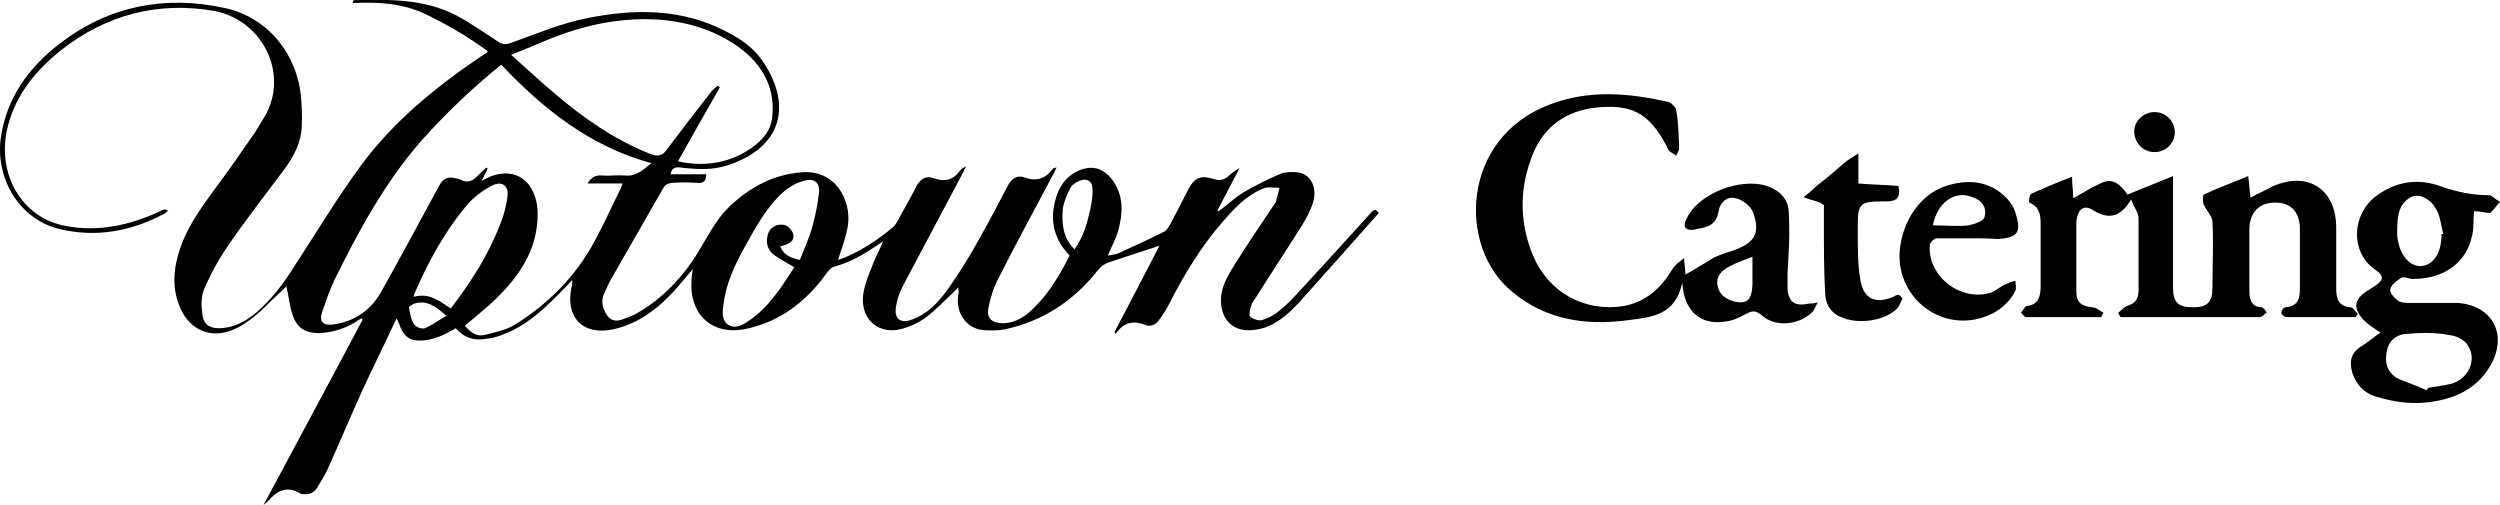 <?xml version="1.0" encoding="utf-8"?>
<!-- Generator: Adobe Illustrator 21.0.2, SVG Export Plug-In . SVG Version: 6.00 Build 0)  -->
<svg version="1.1" id="Layer_1" xmlns="http://www.w3.org/2000/svg" xmlns:xlink="http://www.w3.org/1999/xlink" x="0px" y="0px"
	 viewBox="0 0 406 82" style="enable-background:new 0 0 406 82;" xml:space="preserve">
<path class="st0" d="M27.3,34.2c-0.3,0.3-0.5,0.5-0.8,0.6c-5.3,2.8-11,3.8-16.8,2.4c-6.4-1.5-10.4-8-9.6-14.6C1,15.9,4.7,10.9,9.8,7
	c8-6.1,17.1-7.8,26.7-5.7c7,1.5,11.8,7.5,12.4,14.6c0.1,1.5,0.2,3.1,0.1,4.7c-0.1,2.5-1.2,4.6-2.6,6.6c-3.2,4.3-6.5,8.5-9.5,12.9
	c-1.5,2.2-2.8,4.6-3.8,7c-0.5,1.2-0.4,2.8-0.2,4.2s1.2,2,2.6,2c2.4,0,4.4-1.1,6.2-2.6c2.4-2.1,4.3-4.6,6-7.3
	c3.6-5.5,7-11.2,10.9-16.5c5.3-7.2,12.2-12.8,19.6-17.8c0.3-0.2,0.5-0.3,0.8-0.5c0.1,0,0.1-0.1,0.2-0.3c-3.3-2.4-6.7-4.4-10.3-6.1
	c-3.7-1.7-7.6-1.9-11.6-1.7c0-0.1,0-0.2,0-0.3C57.4,0.1,57.5,0,57.5,0c5.7-0.1,11.4-0.2,16.6,2.5c2.3,1.2,4.5,2.8,6.7,4.2
	C81.5,7.2,82,7.3,82.9,7c4.2-1.5,8.4-3.3,12.7-4.1c7.6-1.5,15.2-1.5,22.3,2.2c2.2,1.1,4.3,2.5,5.8,4.6c4.6,6.5,4.1,13.9-5.4,17.1
	c-2.6,0.9-5.2,0.7-7.8,0.4c-0.9-0.1-1.4,0.1-1.6,1.1c1.9,0,3.9,0,5.8,0c0,1.1-0.5,1.5-1.4,1.4c-1.4-0.1-2.8-0.1-4.2,0
	c-0.4,0-1.1,0.3-1.3,0.7c-2.9,5-5.7,10-8.6,15c-0.4,0.7-0.7,1.5-1.1,2.3c-0.5,1.1-0.3,2.2,0.3,3.2c0.6,1.1,1.5,1.4,2.6,1
	c0.8-0.3,1.7-0.6,2.4-1c4.2-2.4,7.5-5.9,10-10c1.6-2.6,2.9-5.3,5.1-7.4c3.3-3.1,7-5.1,11.5-5.5c5.7-0.6,8.3,4.6,7.7,8.6
	c-0.3,1.9-1,3.7-1.6,5.6c0.3-0.1,0.6-0.2,0.9-0.3c2.9-1.2,5.5-2.9,7.9-4.9c0.6-0.5,1-1.3,1.4-2.1c0.9-1.6,1.8-3.2,2.6-4.8
	c0.6-1,1.5-1.6,2.6-1.2c1.9,0.7,3.3,0.4,4.5-1.3c0.1-0.2,0.4-0.3,0.9-0.6c-0.3,0.6-0.5,1-0.7,1.4c-3.2,6-6.3,11.9-9.5,17.9
	c-0.6,1.1-1,2.3-1.2,3.5c-0.3,2,0.7,2.8,2.6,2.1c2.5-0.9,4.3-2.8,5.8-4.9c1.8-2.5,3.4-5.1,4.9-7.8c1.7-3,3.3-6,4.9-9.1
	c0.6-1.1,1.5-1.7,2.6-1.3c1.9,0.7,3.4,0.3,4.6-1.3c0.1-0.2,0.3-0.2,0.7-0.3c-0.2,0.3-0.3,0.7-0.5,1c-3,5.7-6.1,11.3-9,17.1
	c-0.8,1.5-1.3,3.2-1.6,4.8c-0.3,1.7,0.7,2.4,2.5,2.4c2-0.1,3.5-1.1,4.8-2.4c2.5-2.4,4.3-5.4,5.9-8.6c-2.4-2.5-3.2-5.4-2.4-8.7
	c0.6-2.5,1.9-4.4,4.4-5.3c1.9-0.6,3.4-0.1,4.7,1.4c2.2,2.7,2,5.8,1.1,8.9c-0.4,1.2-1,2.3-1.6,3.7c0.7-0.1,1.3-0.2,1.8-0.4
	c2.4-1.1,4.8-2.2,7.2-3.4c0.5-0.2,0.8-0.7,1.1-1.2c1-1.9,2-3.8,2.9-5.6c1.1-2.1,2-2.5,4.3-1.8c0.9,0.3,1.6,0.1,2.3-0.5
	c0.5-0.5,1.1-0.9,1.8-1.3c-1.2,2.3-2.4,4.6-3.6,6.9c0.1,0,0.1,0.1,0.2,0.1c1.4-1,2.6-2.2,4.1-3.1c1.9-1.1,3.9-2.1,6-3
	c0.8-0.3,1.9-0.3,2.8-0.2c2.1,0.3,3.2,2.5,2.4,5c-0.4,1.2-1,2.4-1.7,3.5c-2.5,4-5.1,7.9-7.6,11.9c-0.3,0.4-0.6,0.8-0.7,1.2
	c-0.2,0.6-0.4,1.5-0.2,1.8c0.4,0.4,1.3,0.7,1.9,0.6c1-0.3,2-0.8,2.8-1.5c1.3-1,2.4-2.2,3.5-3.4c3.8-4.1,7.6-8.3,11.4-12.5
	c0.4-0.4,0.7-0.9,1.3,0c-2.4,2.7-4.7,5.3-7.1,8c-2,2.2-3.9,4.4-5.9,6.6c-1.9,2-3.9,3.8-6.7,4.3c-4.9,0.9-6.4-2.9-5.8-6
	c0.3-1.5,1.1-2.9,1.9-4.2c2.1-3.4,4.3-6.6,6.5-9.9c0.1-0.2,0.3-0.4,0.4-0.6c0.2-0.8,0.4-1.5,0.6-2.3c-0.9,0-1.9-0.2-2.6,0.1
	c-2.8,1.1-4.8,3.3-6.7,5.5c-3.5,4-6.2,8.5-8.6,13.2c-0.5,1-1.1,1.9-1.7,2.7c-0.5,0.7-1.3,1.1-2.1,0.8c-2-0.8-3.6-0.5-4.9,1.4
	c-0.1-0.1-0.2-0.2-0.2-0.3c2.5-4.7,4.9-9.4,7.3-14c-2.5,0.8-5.1,1.7-7.6,2.5c-1.1,0.3-1.8,0.7-2.5,1.6c-3.9,4.9-8.9,8.2-15.1,9.5
	c-1.1,0.2-2.3,0.2-3.5,0.1c-2.7-0.3-4.4-2.8-4-5.6c0.1-0.4,0.1-0.8,0-1.3c-0.3,0.3-0.6,0.6-0.9,0.9c-1.5,1.4-2.8,2.8-4.4,4
	c-1.1,0.8-2.4,1.4-3.8,1.8c-3.9,1.1-6.9-1.7-6.3-5.7c0.3-1.9,1.1-3.6,1.8-5.4c0.4-1,1-2,1.4-3.1c-0.3,0.2-0.6,0.4-0.9,0.6
	c-2.2,1.5-4.4,2.8-7,3.5c-0.5,0.1-0.9,0.6-1.2,1c-3.3,4.6-7.5,7.9-13.1,9.1c-5.5,1.2-9.3-2.3-8.9-7.9c0-0.5,0.1-1,0.2-1.8
	c-1.1,1.3-1.9,2.3-2.8,3.3c-2.8,3.1-6,5.6-10.2,6.5c-4.8,1-7.7-1.9-6.7-6.8c0.1-0.4,0.2-0.7,0.1-1.2c-0.8,0.9-1.6,1.7-2.5,2.6
	c-2.5,2.5-5.1,4.8-8.4,6.1c-0.9,0.4-1.9,0.7-2.9,0.8c-2,0.4-3.7-0.1-5.1-1.7c-0.9,0.5-1.7,1-2.5,1.3c-1,0.4-2.1,0.7-3.1,0.7
	c-1.8,0.1-2.7-0.6-3.4-2.2c-0.1-0.4-0.3-0.7-0.6-1.4c-1.9,4.1-3.8,7.9-5.6,11.8c-1.9,4.2-3.7,8.5-5.6,12.7c-0.5,1.1-1.1,2-1.7,3
	s-1.5,1.2-2.6,1c-0.1,0-0.2,0-0.2-0.1c-2.2-1.3-3.8-0.3-5.2,1.3c-0.2,0.2-0.3,0.3-0.7,0.6c5.4-10.1,10.8-20.1,16.1-30.1
	c-0.1-0.1-0.1-0.1-0.2-0.2c-0.3,0.2-0.6,0.3-0.8,0.5C56,53.4,54,54,51.8,54.1c-2.3,0-3.6-0.9-4.3-3c-0.5-1.5-0.6-3-1-4.6
	c-0.2,0.2-0.4,0.4-0.6,0.6c-2,1.8-3.8,3.9-6.1,5.4c-5.2,3.5-10.1,1.2-11.3-5c-0.5-2.8,0.1-5.5,1.1-8.1c1.3-3.3,3.4-6.1,5.5-9
	c2.1-2.8,4.1-5.7,6.1-8.6c0.5-0.7,0.9-1.4,1.3-2.1c4.8-7,0.5-16.3-7.6-17.9C26,0.2,17.3,2.2,9.6,8.4c-3.9,3.2-7,7-8.3,12
	c-2,7.6,2.1,15,9.4,16.3c5.2,1,10.3-0.1,15.1-2.3c0.3-0.2,0.6-0.3,1-0.4C26.9,34,27,34.1,27.3,34.2z M81.4,10.5
	c-4.8,3.9-9.1,8-13.1,12.5c-5.9,6.8-10.1,14.6-14,22.5c-0.8,1.7-1.4,3.5-2,5.2c-0.5,1.6,0.2,2.2,1.8,2c3.5-0.5,6.1-2.3,7.8-5.3
	c3.2-5.7,6.3-11.5,9.4-17.2c0.7-1.3,1.5-1.6,2.9-1.2c0.3,0.1,0.6,0.1,0.9,0.3c0.9,0.4,1.6,0.1,2.3-0.6c0.5-0.5,1.1-1,1.6-1.5
	c0.1,0.1,0.1,0.1,0.2,0.2c-0.3,0.6-0.6,1.2-1,2c4.1-2.5,7.9-1.1,8.9,3.3c0.4,1.8,0.2,3.8-0.2,5.7c-1.1,4.6-4.1,8.1-7.5,11.2
	c-1.3,1.1-2.6,2.2-3.9,3.3c0.9,1.1,1.9,1.8,3.2,1.5c1.6-0.4,3.4-0.8,4.8-1.6c5.5-3.4,10-7.9,13.1-13.7c1.4-2.6,2.7-5.4,4-8.1
	c0.2-0.3,0.3-0.7,0.5-1.2c-2,0-3.8,0-5.7,0c0.6-0.9,1.2-1.4,2.3-1.3c1.3,0.1,2.6-0.1,3.8,0c1.8,0.2,2.9-0.9,4.3-2
	C95.9,23.8,88.3,17.8,81.4,10.5z M116.6,13.9c0.1,0.1,0.2,0.2,0.3,0.3c-2.3,4-4.5,7.9-6.8,12c4.6,1,8.8,0.2,12.4-2.5
	c1.5-1.2,2.7-2.6,2.9-4.6c0.5-4.4-1.2-8-4.6-10.8c-4-3.2-8.7-4.7-13.7-5.1c-5.9-0.4-11.5,0.7-17,2.8c-2.3,0.9-4.5,1.9-7.1,2.9
	c2.5,2.2,4.7,4.3,7.1,6.3c4.7,4,9.7,7.5,15.5,9.8c1.1,0.4,1.9,0.4,2.6-0.6c2.4-3.2,4.8-6.3,7.3-9.5
	C115.8,14.5,116.2,14.2,116.6,13.9z M129.9,42.2c0.7-1.8,1.5-3.5,2-5.3s0.9-3.7,1.1-5.6c0.2-1.5-0.7-2.4-2.2-2
	c-1.3,0.3-2.6,1-3.6,1.9c-2.7,2.4-4.4,5.6-6.2,8.8c-1.6,2.9-3.1,6-3.5,9.4c-0.2,1.2-0.3,2.6,0.7,3.3c1.2,0.8,2.4,0.1,3.4-0.6
	c3.3-2.2,5.3-5.5,7.4-8.7c-1.2-0.7-2.3-1.3-3.3-2c-1.2-0.9-1.4-2.3-0.9-3.6c0.4-1,1.6-1.6,2.8-1.2c0.5,0.2,1.1,0.9,1.2,1.4
	c0.3,1.2-0.7,1.6-1.7,1.9c-0.1,0-0.2,0.1-0.4,0.1C127.2,41.3,128.3,41.9,129.9,42.2z M73.2,50.1c3.3-4.3,6.1-8.7,8-13.6
	c0.6-1.4,1-3,1.2-4.5c0.3-1.7-0.8-2.7-2.4-1.9c-1.4,0.7-2.8,1.7-3.9,2.9c-3.8,4.4-6.5,9.4-8.8,14.7c-0.1,0.1-0.1,0.3-0.1,0.5
	C69.7,47.5,71.4,48.9,73.2,50.1z M174.5,40.5c1.5-2.1,2.1-4.4,2.6-6.7c0.2-1,0.4-2.1,0.3-3.2c0-1.1-0.8-1.7-1.9-1.3
	c-0.6,0.2-1.3,0.6-1.6,1.1c-0.6,1.1-1.1,2.3-1.3,3.5C172.4,36.3,172.6,38.6,174.5,40.5z M72.5,51.3c-1.8-1.6-3.2-2.6-5.2-2
	c-0.3,0.1-0.9,0.5-0.9,0.6c0.2,0.9,0.3,1.9,0.8,2.7c0.3,0.5,1.3,0.9,1.8,0.7C70.2,52.8,71.2,52,72.5,51.3z"/>
<path class="st0" d="M336.5,28.7c0,1.4,0.2,2.3,0.2,3.5c1.6-0.9,3-1.8,4.6-2.5c1.9-0.9,3.2,0.4,4.2,1.9c2.3-0.9,4.6-1.9,7.4-3
	c0,1.1,0,1.8,0,2.5c0,5.3,0,10.4,0,15.6c0,2.5,0.9,3.2,3.2,3.2c2.3,0,3.2-0.7,3.2-3.2c0-3.5,0.2-7.2,0-10.7c0-0.9-1.1-1.9-1.4-2.8
	c-0.2-0.5-0.2-1.4,0-1.6c2.3-1.1,4.6-1.9,7.2-3c0.2,1.2,0.2,2.3,0.4,3.5c1.2-0.7,2.5-1.2,3.5-1.8c5.8-2.6,10.4,0.4,10.4,6.7
	c0,3.2,0,6.5,0,9.7c0,1.6,0.2,3,2.3,3.2c0.4,0,0.9,0.7,1.2,1.1c-0.2,0.2-0.2,0.4-0.4,0.5c-3.7,0-7.4,0-11.1,0
	c-0.4,0-0.9-0.4-0.9-0.7c0-0.4,0.4-0.9,0.7-0.9c2.3-0.2,2.3-1.8,2.3-3.3c0-3.3,0-6.7,0-9.8c-0.2-2.6-1.6-3.9-4-3.9
	c-2.5,0-4,1.4-4.2,4c0,3.5,0,6.8,0,10.4c0,1.4,0.4,2.5,1.9,2.6c0.4,0,0.7,0.5,0.9,0.9c-0.4,0.2-0.7,0.7-1.1,0.7
	c-7.5,0-15.1,0-22.6,0c-0.2-0.2-0.2-0.4-0.4-0.7c0.5-0.4,0.9-0.9,1.4-1.1c1.4-0.4,1.9-1.2,1.9-2.5c0-3.9,0-7.9,0-11.8
	c0-0.9-0.7-1.6-1.2-3c-1.8,3-3.7,3.2-6.1,1.8c-1.6-1.1-2.6-0.2-2.8,1.8c0,3.9,0,7.5,0,11.4c0,1.8,0.9,2.3,2.5,2.5
	c0.7,0,1.2,0.5,1.9,0.9c-0.2,0.2-0.2,0.5-0.4,0.7c-4,0-8.1,0-12.1,0c-0.4,0-0.5-0.4-0.9-0.7c0.4-0.4,0.5-0.9,0.9-1.1
	c2.1-0.2,2.3-1.8,2.3-3.3c0-3,0-6,0-9.1c0-1.8,0.2-3.5-1.8-4.4c-0.2,0,0-1.2,0.2-1.4C331.8,30.6,333.9,29.7,336.5,28.7z"/>
<path class="st0" d="M273.2,45.9c-1.1,5.3-4.9,5.6-8.8,6.1c-6.8,0.9-13.3,0-18.8-4.6c-8.9-7.2-8.4-24.9,6-30.4
	c6.5-2.5,13-1.9,19.5-0.4c0.4,0.2,1.1,0.9,1.1,1.2c0.4,2.1,0.4,4.2,0.5,6.3c0,0.4-0.4,0.9-0.5,1.2c-0.4-0.4-0.9-0.5-1.2-0.9
	c-2.8-5.6-5.4-7.4-11.1-7c-5.8,0.4-9.7,3.5-11.4,8.8c-1.8,5.1-1.6,10.4,0.5,15.4c2.6,6,8.4,9.1,14.7,8.1c3.7-0.7,6.1-3,7.9-6
	c0.4-0.7,1.2-1.2,1.9-1.8c0,0.9,0.2,1.6,0.2,2.5c0,0.2,0,0.4,0,0.2c1.6-0.9,3.2-1.9,4.7-2.8c1.1-0.5,2.3-0.9,3.3-1.2
	c3.3-1.2,4.2-2.8,3-6.1c-0.4-1.1-1.8-2.1-2.8-2.3c-1.4-0.4-2.6,0.7-2.8,2.1c-0.4,2.5-2.1,2.6-4,3c-1.4,0.2-1.9-0.5-1.2-1.8
	c0.2-0.2,0.2-0.5,0.4-0.7c2.1-3.5,8.2-5.8,12.3-4.7c2.3,0.7,3.9,2.1,3.9,4.6c0.2,3.2,0,6.3-0.2,9.5c0,0.9,0,1.8,0,2.8
	c0.2,2.1,1.2,2.8,3.5,2.3c0.4,0,0.7,0,1.4-0.2c-0.4,0.7-0.5,1.2-0.9,1.6c-2.1,2.1-6,2.5-8.2,0.5c-1.1-0.9-1.6-0.7-2.6-0.2
	c-0.9,0.5-2.1,1.1-3.2,1.2C276.2,52.9,273.5,50.6,273.2,45.9z M284.6,41.7c-1.8,0.7-3.3,1.2-4.6,2.1c-1.4,1.1-1.4,2.6-0.5,3.9
	c0.7,0.9,2.1,1.4,3.2,1.4c1.6,0,1.8-1.4,1.9-2.8C284.6,44.8,284.6,43.6,284.6,41.7z"/>
<path class="st0" d="M401.8,34.3c-0.2,1.6,0,3-0.4,4.2c-0.9,4.2-4.6,6.8-9.5,6.8c-0.7,0-1.4-0.4-1.9-0.2c-0.7,0.4-1.6,1.1-1.8,1.8
	c-0.2,0.5,0.5,1.4,1.2,1.9c0.5,0.4,1.4,0.4,2.3,0.4c2.5,0,5.1,0,7.5,0c5.3,0.4,7.9,4.7,5.6,9.5c-2.3,4.6-6.5,6.3-11.2,6.7
	c-2.5,0.2-5.1-0.2-7.4-0.9c-2.1-0.5-3.5-1.9-4.2-4c-0.5-1.8-0.2-3.2,1.4-4.2c1.1-0.7,1.9-1.4,3.2-2.3c-1.1-0.7-1.9-1.2-2.6-1.9
	c-1.9-1.9-1.8-3.5,0.5-4.9c0.4-0.2,0.7-0.5,1.1-0.7c1.4-0.9,1.8-1.6,0-2.8c-3.9-2.8-3.7-8.8,0.2-11.8c3.3-2.5,7-3,10.7-1.6
	c2.6,0.9,5.1,1.4,7.7,1.4c0.5,0,1.1,0.7,1.8,1.1c-0.5,0.5-1.1,1.4-1.6,1.8C403.7,34.6,402.9,34.3,401.8,34.3z M394.1,63.4
	c0-0.2,0.2-0.2,0.2-0.4c1.2-0.2,2.6-0.4,3.9-0.7c2.1-0.7,3.3-2.5,3.2-4.4c-0.2-1.9-1.4-3.2-3.7-3.5c-2.1-0.4-4.4-0.4-6.5-0.2
	c-1.6,0-3,0.7-3.5,2.5c-0.5,1.8-0.2,3.5,1.4,4.6C390.4,62,392.3,62.5,394.1,63.4z M396.4,38c0.2,0,0.2,0,0.4,0
	c-0.4-1.4-0.5-3.2-1.4-4.4c-0.5-0.9-1.9-1.9-3-1.8c-1.1,0-2.3,1.2-2.6,2.1c-0.5,1.2-0.5,2.8-0.5,4.2c0.2,3,1.9,5.3,4,5.1
	c1.9-0.2,3.2-2.1,3.2-5.1V38z"/>
<path class="st0" d="M319.9,38.7c-1.8,0-3.5,0-5.3,0c-0.5,0-1.2,0.7-1.2,1.1c-0.4,5.1,5.1,9.3,10,7.7c0.9-0.4,1.6-1.1,2.5-1.4
	c0.4-0.2,0.9-0.4,1.4-0.5c0,0.5,0.2,1.2,0,1.6c-1.9,4-7.5,6-12.1,4.2c-4.2-1.6-7-5.8-6.7-10.5c0.4-5.3,3.7-9.8,8.2-10.9
	c3.3-0.9,6.5-0.5,9.1,2.1c0.7,0.7,1.4,1.8,1.6,2.8c0.9,2.8,0.2,3.7-2.8,3.9c-0.2,0-0.4,0-0.4,0C322.7,38.7,321.3,38.7,319.9,38.7
	L319.9,38.7z M313.9,36.6c2.1,0,4,0.2,5.8,0c0.9-0.2,2.5-0.7,2.6-1.4c0.4-1.6-0.5-2.8-2.3-3.3C317.4,31,314.6,32.9,313.9,36.6z"/>
<path class="st0" d="M309,48.5c-0.4,0.5-0.5,1.2-0.9,1.6c-2.1,2.1-6.5,2.6-9.1,1.4c-1.8-0.7-2.6-2.3-2.6-4
	c-0.2-3.7-0.2-7.4-0.2-10.9c0-1.2,0-2.3,0-3.3c-0.4-0.2-0.5-0.4-0.7-0.4c-0.9-0.4-1.8-0.5-2.6-0.9c0.7-0.5,1.4-1.1,2.1-1.8
	c1.6-1.2,3.2-2.6,4.7-3.9c0.5-0.4,1.1-0.7,2.1-1.4c0,1.9,0,3.3,0,4.9c2.3,0.2,4.4,0.2,6.5,0.4c0.4,1.8-0.2,2.5-1.9,2.5
	c-4.7,0-4.7,0.2-4.7,4.9c0,2.6,0,5.3,0.4,7.7c0.5,3.3,2.5,4.2,5.6,2.8c0.2-0.2,0.5-0.2,0.7-0.2C308.8,48.2,308.8,48.3,309,48.5z"/>
<path class="st0" d="M349.9,18.2c1.8,0,3.2,1.4,3.3,3.2c0,1.8-1.4,3.3-3.3,3.3c-1.8,0-3.2-1.4-3.3-3.2
	C346.5,19.7,348.1,18.2,349.9,18.2z"/>
</svg>
